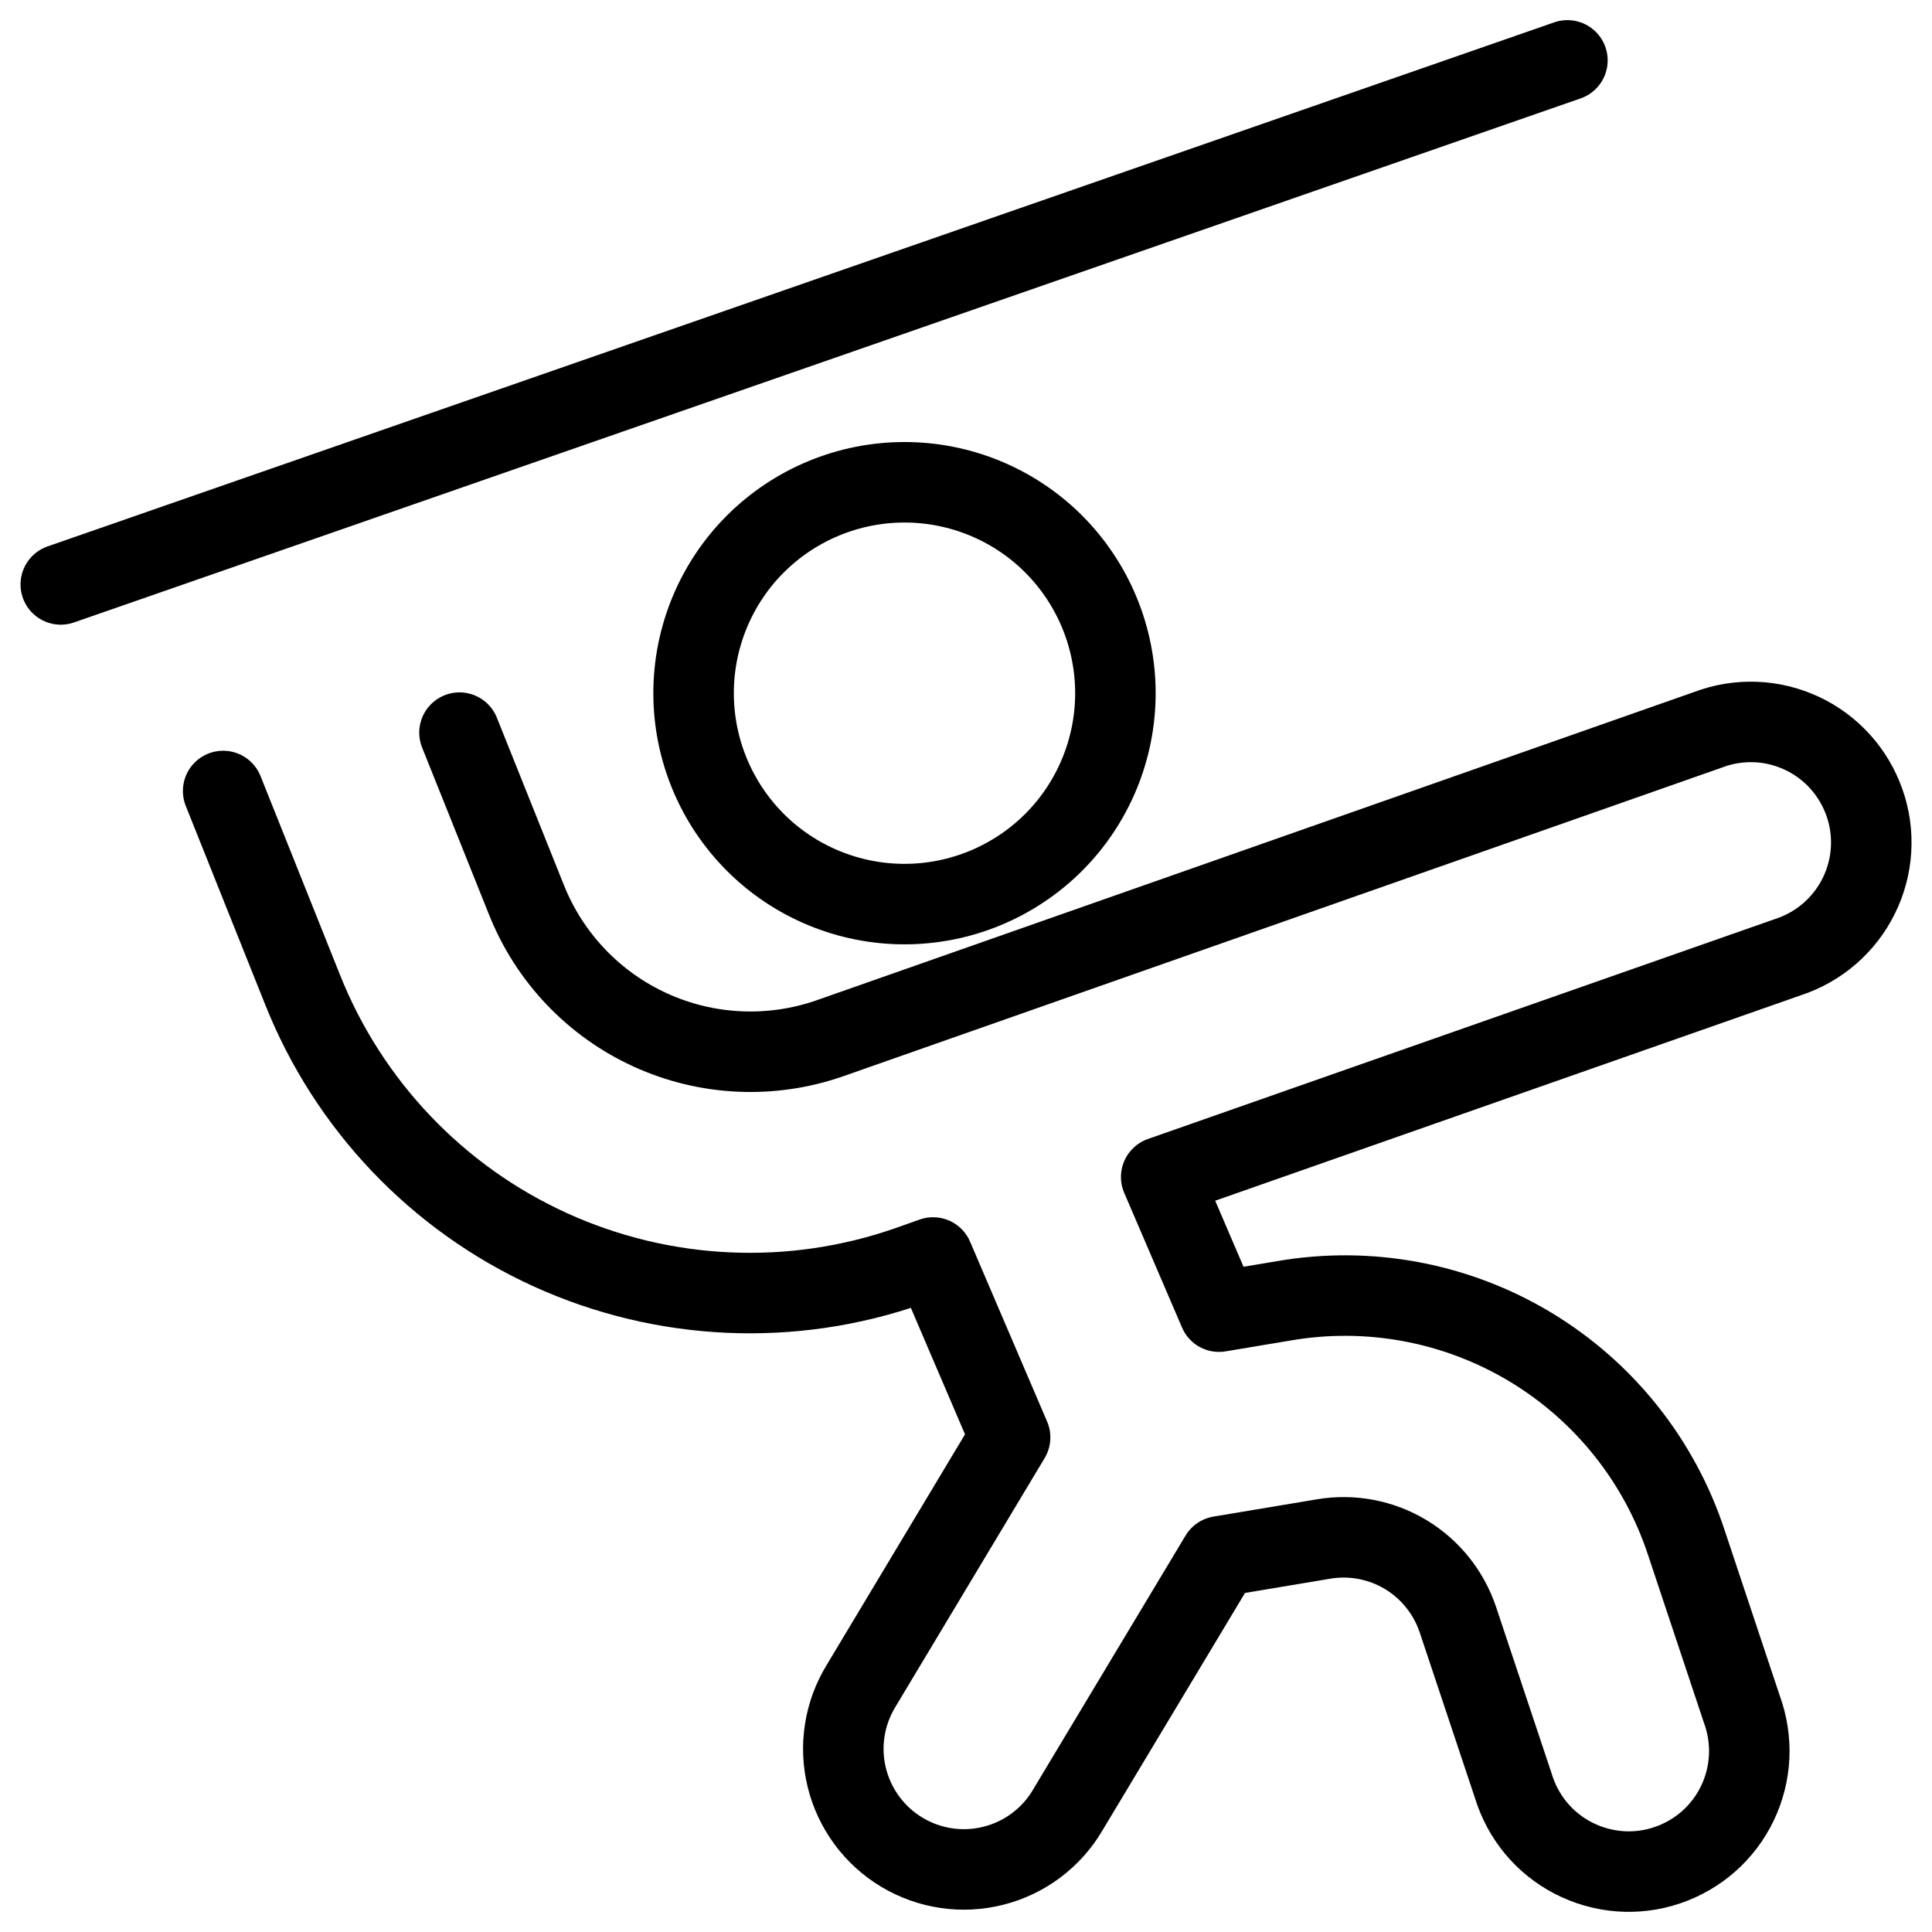 <svg xmlns="http://www.w3.org/2000/svg" fill="none" viewBox="0 0 24 24" id="Athletics-Javelin-Throwing--Streamline-Ultimate">
  <desc>
    Athletics Javelin Throwing Streamline Icon: https://streamlinehq.com
  </desc>
  <path stroke="#000000" stroke-linecap="round" stroke-linejoin="round" d="M8.616 8.611c0 0.695 0.276 1.361 0.767 1.853 0.491 0.491 1.158 0.767 1.853 0.767 0.695 0 1.361 -0.276 1.853 -0.767 0.491 -0.491 0.767 -1.158 0.767 -1.853 0 -0.695 -0.276 -1.361 -0.767 -1.853 -0.491 -0.491 -1.158 -0.767 -1.853 -0.767 -0.695 0 -1.361 0.276 -1.853 0.767 -0.491 0.491 -0.767 1.158 -0.767 1.853Z" stroke-width="1"></path>
  <path stroke="#000000" stroke-linecap="round" stroke-linejoin="round" d="M0.755 7.26 19.471 0.75" stroke-width="1"></path>
  <path stroke="#000000" stroke-linecap="round" stroke-linejoin="round" d="m2.772 9.826 0.987 2.469c0.571 1.433 1.673 2.591 3.077 3.23 1.404 0.639 3.001 0.712 4.456 0.202l0.299 -0.106 0.957 2.235 -1.851 3.086c-0.103 0.169 -0.173 0.356 -0.203 0.552 -0.031 0.196 -0.022 0.395 0.025 0.587 0.047 0.192 0.132 0.373 0.249 0.532s0.265 0.294 0.435 0.396c0.17 0.102 0.358 0.169 0.554 0.198 0.196 0.029 0.395 0.018 0.587 -0.031 0.192 -0.049 0.372 -0.135 0.53 -0.254 0.158 -0.119 0.291 -0.268 0.391 -0.439l1.891 -3.15 1.287 -0.215c0.351 -0.059 0.712 0.009 1.017 0.192 0.305 0.183 0.535 0.469 0.649 0.806l0.689 2.065c0.058 0.192 0.153 0.371 0.281 0.526 0.128 0.155 0.286 0.282 0.464 0.374 0.178 0.092 0.373 0.148 0.573 0.164 0.2 0.016 0.401 -0.009 0.592 -0.073 0.19 -0.064 0.366 -0.165 0.516 -0.297 0.15 -0.133 0.273 -0.294 0.359 -0.475 0.087 -0.181 0.136 -0.378 0.146 -0.578 0.009 -0.2 -0.022 -0.401 -0.091 -0.589l-0.687 -2.062c-0.333 -1.019 -1.021 -1.884 -1.939 -2.437 -0.918 -0.553 -2.005 -0.757 -3.061 -0.575l-0.808 0.135 -0.718 -1.673 7.786 -2.731c0.19 -0.062 0.365 -0.161 0.516 -0.291 0.151 -0.131 0.275 -0.29 0.363 -0.469 0.089 -0.179 0.141 -0.374 0.153 -0.573 0.012 -0.199 -0.015 -0.399 -0.082 -0.587 -0.066 -0.188 -0.169 -0.362 -0.303 -0.51 -0.134 -0.148 -0.296 -0.268 -0.477 -0.352 -0.181 -0.084 -0.377 -0.132 -0.576 -0.139 -0.2 -0.007 -0.398 0.025 -0.585 0.096L10.306 12.899c-0.728 0.253 -1.526 0.216 -2.227 -0.104 -0.701 -0.32 -1.252 -0.898 -1.538 -1.614l-0.833 -2.08" stroke-width="1"></path>
</svg>
